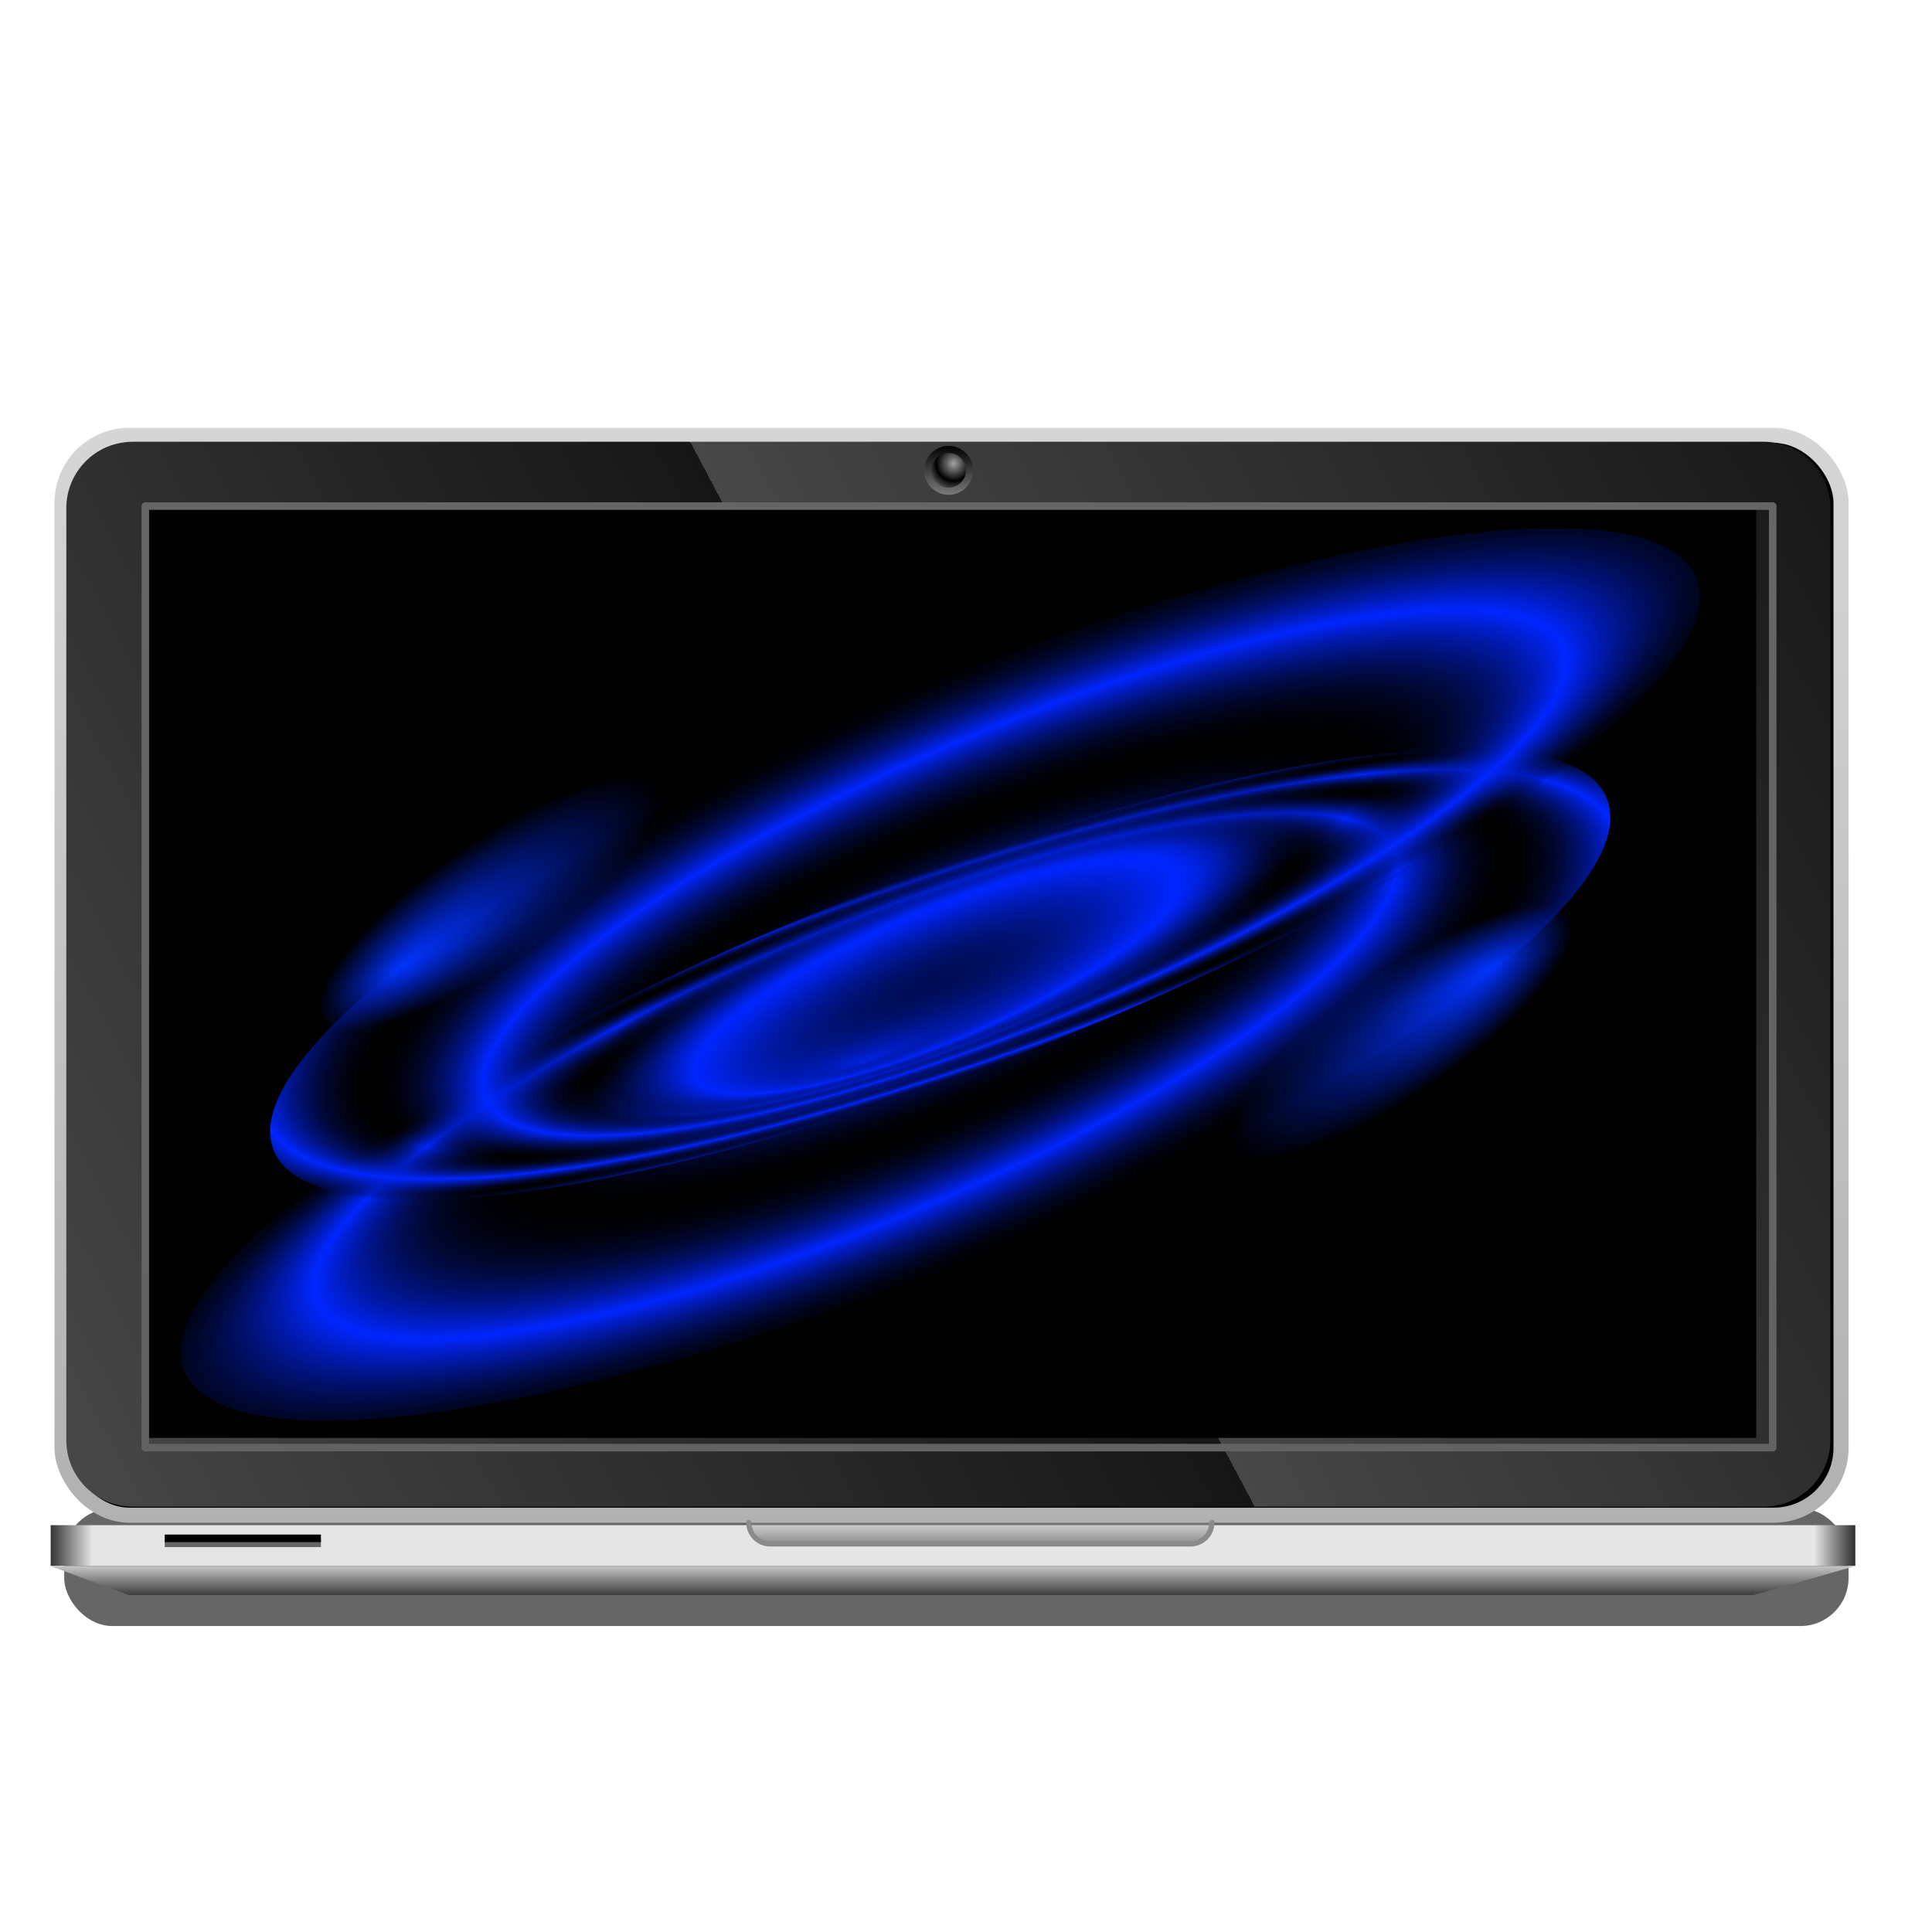 <?xml version="1.0" encoding="UTF-8" standalone="no"?>
<!-- Created with Inkscape (http://www.inkscape.org/) -->

<svg
   xmlns:dc="http://purl.org/dc/elements/1.1/"
   xmlns:cc="http://creativecommons.org/ns#"
   xmlns:rdf="http://www.w3.org/1999/02/22-rdf-syntax-ns#"
   xmlns:svg="http://www.w3.org/2000/svg"
   xmlns="http://www.w3.org/2000/svg"
   xmlns:xlink="http://www.w3.org/1999/xlink"
   xmlns:sodipodi="http://sodipodi.sourceforge.net/DTD/sodipodi-0.dtd"
   xmlns:inkscape="http://www.inkscape.org/namespaces/inkscape"
   id="svg2"
   version="1.1"
   inkscape:version="0.91 r13725"
   width="256"
   height="256"
   viewBox="0 0 256 256"
   sodipodi:docname="folder-laptop-pictures.jpg.svg">
  <defs
     id="defs6">
    <linearGradient
       inkscape:collect="always"
       id="linearGradient4783">
      <stop
         style="stop-color:#b1b1b1;stop-opacity:1"
         offset="0"
         id="stop4785" />
      <stop
         style="stop-color:#d6d6d6;stop-opacity:1"
         offset="1"
         id="stop4787" />
    </linearGradient>
    <linearGradient
       inkscape:collect="always"
       id="linearGradient4746">
      <stop
         style="stop-color:#a2a2a2;stop-opacity:1"
         offset="0"
         id="stop4748" />
      <stop
         style="stop-color:#000000;stop-opacity:1"
         offset="1"
         id="stop4750" />
    </linearGradient>
    <linearGradient
       inkscape:collect="always"
       id="linearGradient4728">
      <stop
         style="stop-color:#7f7f7f;stop-opacity:1"
         offset="0"
         id="stop4730" />
      <stop
         style="stop-color:#000000;stop-opacity:1"
         offset="1"
         id="stop4732" />
    </linearGradient>
    <linearGradient
       inkscape:collect="always"
       id="linearGradient4718">
      <stop
         style="stop-color:#656565;stop-opacity:1"
         offset="0"
         id="stop4720" />
      <stop
         style="stop-color:#626262;stop-opacity:1"
         offset="1"
         id="stop4722" />
    </linearGradient>
    <linearGradient
       inkscape:collect="always"
       id="linearGradient4710">
      <stop
         style="stop-color:#474747;stop-opacity:1"
         offset="0"
         id="stop4712" />
      <stop
         style="stop-color:#161616;stop-opacity:1"
         offset="1"
         id="stop4714" />
    </linearGradient>
    <linearGradient
       inkscape:collect="always"
       id="linearGradient4184">
      <stop
         style="stop-color:#909090;stop-opacity:1"
         offset="0"
         id="stop4186" />
      <stop
         style="stop-color:#9a9a9a;stop-opacity:0;"
         offset="1"
         id="stop4188" />
    </linearGradient>
    <linearGradient
       inkscape:collect="always"
       id="linearGradient4158">
      <stop
         style="stop-color:#333333;stop-opacity:1;"
         offset="0"
         id="stop4160" />
      <stop
         style="stop-color:#dfdfdf;stop-opacity:1"
         offset="1"
         id="stop4162" />
    </linearGradient>
    <linearGradient
       inkscape:collect="always"
       id="linearGradient4144">
      <stop
         style="stop-color:#333333;stop-opacity:1"
         offset="0"
         id="stop4146" />
      <stop
         id="stop4154"
         offset="0.023"
         style="stop-color:#e5e5e5;stop-opacity:1" />
      <stop
         id="stop4152"
         offset="0.978"
         style="stop-color:#e5e5e5;stop-opacity:1" />
      <stop
         style="stop-color:#333333;stop-opacity:1"
         offset="1"
         id="stop4148" />
    </linearGradient>
    <linearGradient
       inkscape:collect="always"
       xlink:href="#linearGradient4144"
       id="linearGradient4150"
       x1="14.705"
       y1="202.545"
       x2="359.031"
       y2="202.545"
       gradientUnits="userSpaceOnUse"
       gradientTransform="matrix(0.694,0,0,0.694,-3.5,64.125)" />
    <linearGradient
       inkscape:collect="always"
       xlink:href="#linearGradient4158"
       id="linearGradient4164"
       x1="177.433"
       y1="211.978"
       x2="177.433"
       y2="205.042"
       gradientUnits="userSpaceOnUse"
       gradientTransform="matrix(0.696,0,0,0.694,-3.765,64.528)" />
    <linearGradient
       inkscape:collect="always"
       xlink:href="#linearGradient4184"
       id="linearGradient4190"
       x1="213.134"
       y1="211.52"
       x2="213.134"
       y2="206.515"
       gradientUnits="userSpaceOnUse"
       gradientTransform="matrix(0.694,0,0,0.694,-15.098,57.606)" />
    <filter
       inkscape:collect="always"
       style="color-interpolation-filters:sRGB"
       id="filter4206"
       x="-0.019"
       width="1.038"
       y="-0.291"
       height="1.582">
      <feGaussianBlur
         inkscape:collect="always"
         stdDeviation="1.89"
         id="feGaussianBlur4208" />
    </filter>
    <linearGradient
       id="linearGradient3266">
      <stop
         id="stop3268"
         offset="0"
         style="stop-color:#0233fb;stop-opacity:1;" />
      <stop
         id="stop3270"
         offset="1"
         style="stop-color:#002aff;stop-opacity:0;" />
    </linearGradient>
    <linearGradient
       id="linearGradient3256">
      <stop
         id="stop3258"
         offset="0"
         style="stop-color:#002cff;stop-opacity:1" />
      <stop
         style="stop-color:#002bff;stop-opacity:1"
         offset="0.726"
         id="stop3264" />
      <stop
         id="stop3260"
         offset="1"
         style="stop-color:#4b60d3;stop-opacity:0" />
    </linearGradient>
    <linearGradient
       id="linearGradient3375">
      <stop
         id="stop3377"
         offset="0"
         style="stop-color:#000000;stop-opacity:0;" />
      <stop
         style="stop-color:#0026ff;stop-opacity:1;"
         offset="0.345"
         id="stop3383" />
      <stop
         id="stop3385"
         offset="0.55"
         style="stop-color:#000000;stop-opacity:0;" />
      <stop
         style="stop-color:#0026ff;stop-opacity:1;"
         offset="0.775"
         id="stop3387" />
      <stop
         id="stop3379"
         offset="1"
         style="stop-color:#000000;stop-opacity:0;" />
    </linearGradient>
    <inkscape:perspective
       id="perspective10"
       inkscape:persp3d-origin="372.04724 : 350.78739 : 1"
       inkscape:vp_z="744.09448 : 526.18109 : 1"
       inkscape:vp_y="0 : 1000 : 0"
       inkscape:vp_x="0 : 526.18109 : 1"
       sodipodi:type="inkscape:persp3d" />
    <inkscape:perspective
       id="perspective2503"
       inkscape:persp3d-origin="128 : 85.333333 : 1"
       inkscape:vp_z="256 : 128 : 1"
       inkscape:vp_y="0 : 1000 : 0"
       inkscape:vp_x="0 : 128 : 1"
       sodipodi:type="inkscape:persp3d" />
    <linearGradient
       id="linearGradient3578">
      <stop
         style="stop-color:#000000;stop-opacity:1;"
         offset="0"
         id="stop3580" />
      <stop
         style="stop-color:#fffcfc;stop-opacity:1;"
         offset="1"
         id="stop3582" />
    </linearGradient>
    <radialGradient
       r="656.089"
       fy="-7.076"
       fx="973.103"
       cy="495.262"
       cx="726.775"
       spreadMethod="reflect"
       gradientTransform="matrix(0.982,-0.026,0.003,0.472,11.107,261.298)"
       gradientUnits="userSpaceOnUse"
       id="radialGradient3397"
       xlink:href="#linearGradient3375"
       inkscape:collect="always" />
    <radialGradient
       r="656.089"
       fy="-7.076"
       fx="973.103"
       cy="495.262"
       cx="726.775"
       spreadMethod="reflect"
       gradientTransform="matrix(0.982,-0.026,0.003,0.472,11.107,261.298)"
       gradientUnits="userSpaceOnUse"
       id="radialGradient3399"
       xlink:href="#linearGradient3375"
       inkscape:collect="always" />
    <radialGradient
       gradientUnits="userSpaceOnUse"
       gradientTransform="matrix(0.902,-0.02,0.006,0.271,87.42,352.403)"
       r="194.706"
       fy="457.527"
       fx="922.124"
       cy="457.527"
       cx="922.124"
       id="radialGradient3272"
       xlink:href="#linearGradient3266"
       inkscape:collect="always" />
    <radialGradient
       r="194.706"
       fy="457.527"
       fx="922.124"
       cy="457.527"
       cx="922.124"
       gradientTransform="matrix(0.902,-0.02,0.006,0.271,87.42,352.403)"
       gradientUnits="userSpaceOnUse"
       id="radialGradient3276"
       xlink:href="#linearGradient3266"
       inkscape:collect="always" />
    <radialGradient
       r="656.089"
       fy="-7.076"
       fx="973.103"
       cy="495.262"
       cx="726.775"
       spreadMethod="reflect"
       gradientTransform="matrix(0.982,-0.026,0.003,0.472,11.107,261.298)"
       gradientUnits="userSpaceOnUse"
       id="radialGradient3285"
       xlink:href="#linearGradient3375"
       inkscape:collect="always" />
    <radialGradient
       r="656.089"
       fy="-7.076"
       fx="973.103"
       cy="495.262"
       cx="726.775"
       spreadMethod="reflect"
       gradientTransform="matrix(0.982,-0.026,0.003,0.472,11.107,261.298)"
       gradientUnits="userSpaceOnUse"
       id="radialGradient3287"
       xlink:href="#linearGradient3375"
       inkscape:collect="always" />
    <radialGradient
       r="194.706"
       fy="457.527"
       fx="922.124"
       cy="457.527"
       cx="922.124"
       gradientTransform="matrix(0.902,-0.02,0.006,0.271,87.42,352.403)"
       gradientUnits="userSpaceOnUse"
       id="radialGradient3289"
       xlink:href="#linearGradient3266"
       inkscape:collect="always" />
    <radialGradient
       r="194.706"
       fy="457.527"
       fx="922.124"
       cy="457.527"
       cx="922.124"
       gradientTransform="matrix(0.902,-0.02,0.006,0.271,87.42,352.403)"
       gradientUnits="userSpaceOnUse"
       id="radialGradient3291"
       xlink:href="#linearGradient3266"
       inkscape:collect="always" />
    <radialGradient
       r="194.706"
       fy="462.119"
       fx="814.349"
       cy="457.527"
       cx="922.124"
       gradientTransform="matrix(0.145,-0.003,9.7569555e-4,0.043,-590.984,788.985)"
       gradientUnits="userSpaceOnUse"
       id="radialGradient2505"
       xlink:href="#linearGradient3266"
       inkscape:collect="always" />
    <radialGradient
       r="194.706"
       fy="462.119"
       fx="814.349"
       cy="457.527"
       cx="922.124"
       gradientTransform="matrix(0.145,-0.003,9.7569555e-4,0.043,228.272,-906.822)"
       gradientUnits="userSpaceOnUse"
       id="radialGradient2509"
       xlink:href="#linearGradient3266"
       inkscape:collect="always" />
    <linearGradient
       inkscape:collect="always"
       xlink:href="#linearGradient4710"
       id="linearGradient4716"
       x1="124.2"
       y1="120.318"
       x2="244.795"
       y2="56.389"
       gradientUnits="userSpaceOnUse"
       spreadMethod="repeat" />
    <linearGradient
       inkscape:collect="always"
       xlink:href="#linearGradient4718"
       id="linearGradient4724"
       x1="61.687"
       y1="67.206"
       x2="60.075"
       y2="191.67"
       gradientUnits="userSpaceOnUse"
       gradientTransform="translate(2.263,-1.131)" />
    <linearGradient
       inkscape:collect="always"
       xlink:href="#linearGradient4728"
       id="linearGradient4734"
       x1="89.349"
       y1="49.22"
       x2="90.841"
       y2="8.203"
       gradientUnits="userSpaceOnUse"
       spreadMethod="reflect" />
    <radialGradient
       inkscape:collect="always"
       xlink:href="#linearGradient4746"
       id="radialGradient4752"
       cx="91.934"
       cy="22.63"
       fx="91.934"
       fy="22.63"
       r="13.861"
       gradientUnits="userSpaceOnUse"
       spreadMethod="reflect" />
    <linearGradient
       inkscape:collect="always"
       xlink:href="#linearGradient4783"
       id="linearGradient4789"
       x1="131.997"
       y1="202.939"
       x2="131.997"
       y2="55.236"
       gradientUnits="userSpaceOnUse" />
  </defs>
  <sodipodi:namedview
     pagecolor="#ffffff"
     bordercolor="#666666"
     borderopacity="1"
     objecttolerance="10"
     gridtolerance="10"
     guidetolerance="10"
     inkscape:pageopacity="0"
     inkscape:pageshadow="2"
     inkscape:window-width="1920"
     inkscape:window-height="1056"
     id="namedview4"
     showgrid="false"
     inkscape:zoom="3.5273438"
     inkscape:cx="128"
     inkscape:cy="128"
     inkscape:window-x="0"
     inkscape:window-y="0"
     inkscape:window-maximized="1"
     inkscape:current-layer="svg2" />
  <g
     font-size="7.5"
     font-variant="normal"
     letter-spacing="0"
     font-stretch="normal"
     font-weight="bold"
     line-height="125%"
     word-spacing="0"
     font-style="normal"
     transform="translate(62.261,-42.267)"
     id="text4330"
     style="font-style:normal;font-variant:normal;font-weight:bold;font-stretch:normal;font-size:7.5px;line-height:125%;font-family:STIX;letter-spacing:0;word-spacing:0;fill:#000000;fill-opacity:1;stroke:none;stroke-width:1;stroke-linecap:butt;stroke-linejoin:miter;stroke-opacity:1">
    <path
       inkscape:connector-curvature="0"
       id="path4335"
       d="m -56.133,39.468 0,-0.188 c -0.307,0 -0.443,-0.165 -0.825,-1.073 l -1.665,-3.915 -0.21,0 -1.657,4.088 c -0.285,0.705 -0.398,0.84 -0.743,0.9 l 0,0.188 1.515,0 0,-0.188 c -0.443,-0.03 -0.608,-0.113 -0.608,-0.307 0,-0.18 0.142,-0.495 0.233,-0.728 l 0.098,-0.255 1.688,0 c 0.255,0.593 0.345,0.855 0.345,1.02 0,0.165 -0.098,0.225 -0.345,0.247 l -0.24,0.022 0,0.188 2.415,0 z m -2.288,-1.77 -1.462,0 0.705,-1.823 0.757,1.823 z" />
    <path
       inkscape:connector-curvature="0"
       id="path4337"
       d="m -55.761,34.398 0,0.188 c 0.525,0.045 0.63,0.15 0.63,0.735 l 0,3.203 c 0,0.383 -0.045,0.593 -0.292,0.69 -0.083,0.037 -0.195,0.052 -0.338,0.068 l 0,0.188 2.498,0 0,-0.188 c -0.593,-0.075 -0.652,-0.142 -0.652,-0.645 l 0,-1.44 c 0.99,-0.007 1.245,-0.03 1.567,-0.15 0.623,-0.233 0.968,-0.69 0.968,-1.29 0,-0.915 -0.765,-1.357 -2.018,-1.357 l -2.362,0 z m 1.845,0.525 c 0,-0.172 0.128,-0.263 0.375,-0.263 0.623,0 0.87,0.345 0.87,1.177 0,0.833 -0.307,1.087 -1.245,1.095 l 0,-2.01 z" />
  </g>
  <g
     id="g4762">
    <rect
       ry="6.379"
       y="199.867"
       x="8.505"
       height="15.592"
       width="236.439"
       id="rect4192"
       style="opacity:1;fill:#000000;fill-opacity:0.6;fill-rule:nonzero;stroke:none;stroke-width:1;stroke-linecap:round;stroke-linejoin:round;stroke-miterlimit:4;stroke-dasharray:none;stroke-dashoffset:0;stroke-opacity:1;filter:url(#filter4206)" />
    <rect
       ry="8.929"
       y="57.686"
       x="8.222"
       height="143.087"
       width="235.725"
       id="rect4138"
       style="opacity:1;fill:#000000;fill-opacity:1;fill-rule:nonzero;stroke:url(#linearGradient4789);stroke-width:2;stroke-linecap:round;stroke-linejoin:round;stroke-miterlimit:4;stroke-dasharray:none;stroke-dashoffset:0;stroke-opacity:1" />
    <g
       transform="matrix(0.964,0,0,0.964,2.21,-771.027)"
       id="g4246">
      <rect
         style="opacity:1;fill:#000000;fill-opacity:1;stroke:none;stroke-width:2;stroke-linecap:round;stroke-linejoin:round;stroke-miterlimit:4;stroke-dasharray:none;stroke-opacity:1"
         id="rect2601"
         width="228.169"
         height="143.127"
         x="13.43"
         y="863.299" />
      <g
         id="g3393"
         transform="matrix(0.149,-0.06,0.06,0.149,-31.737,914.646)">
        <ellipse
           transform="matrix(1,0,0,0.523,-7.711,312.754)"
           id="path3373"
           style="opacity:1;fill:url(#radialGradient3285);fill-opacity:1;stroke:none;stroke-width:2;stroke-linecap:round;stroke-linejoin:round;stroke-miterlimit:4;stroke-dasharray:none;stroke-opacity:1"
           cx="809.027"
           cy="458.813"
           rx="656.089"
           ry="309.731" />
        <ellipse
           style="opacity:1;fill:url(#radialGradient3287);fill-opacity:1;stroke:none;stroke-width:2;stroke-linecap:round;stroke-linejoin:round;stroke-miterlimit:4;stroke-dasharray:none;stroke-opacity:1"
           id="path3389"
           transform="matrix(-1,0,0,-0.523,1751.714,645.997)"
           cx="809.027"
           cy="458.813"
           rx="656.089"
           ry="309.731" />
      </g>
      <ellipse
         style="fill:url(#radialGradient2505);fill-opacity:1;stroke:none;stroke-width:2;stroke-linecap:round;stroke-linejoin:round;stroke-miterlimit:4;stroke-dasharray:none;stroke-opacity:1"
         id="path2484"
         transform="matrix(0.833,-0.553,0.553,0.833,0,0)"
         cx="-456.808"
         cy="805.884"
         rx="31.298"
         ry="8.47" />
      <ellipse
         transform="matrix(-0.833,0.553,-0.553,-0.833,0,0)"
         id="path2507"
         style="fill:url(#radialGradient2509);fill-opacity:1;stroke:none;stroke-width:2;stroke-linecap:round;stroke-linejoin:round;stroke-miterlimit:4;stroke-dasharray:none;stroke-opacity:1"
         cx="362.448"
         cy="-889.924"
         rx="31.298"
         ry="8.47" />
    </g>
    <rect
       y="202.092"
       x="6.712"
       height="5.395"
       width="239.129"
       id="rect4142"
       style="opacity:1;fill:url(#linearGradient4150);fill-opacity:1;fill-rule:nonzero;stroke:none;stroke-width:2.9;stroke-linecap:round;stroke-linejoin:round;stroke-miterlimit:4;stroke-dasharray:none;stroke-dashoffset:0;stroke-opacity:1" />
    <path
       inkscape:connector-curvature="0"
       id="path4156"
       d="m 6.66,207.504 239.199,0 -13.514,3.854 -215.26,0 z"
       style="fill:url(#linearGradient4164);fill-opacity:1;fill-rule:evenodd;stroke:none;stroke-width:1px;stroke-linecap:butt;stroke-linejoin:miter;stroke-opacity:1" />
    <path
       sodipodi:nodetypes="cssc"
       inkscape:connector-curvature="0"
       id="rect4166"
       d="m 160.575,201.733 c 0,1.575 -1.268,2.843 -2.843,2.843 l -55.662,0 c -1.575,0 -2.843,-1.268 -2.843,-2.843"
       style="opacity:1;fill:url(#linearGradient4190);fill-opacity:1;fill-rule:nonzero;stroke:#8b8b8b;stroke-width:0.694;stroke-linecap:round;stroke-linejoin:round;stroke-miterlimit:4;stroke-dasharray:none;stroke-dashoffset:0;stroke-opacity:1" />
    <path
       inkscape:connector-curvature="0"
       id="rect4705"
       d="m 17.642,58.534 c -4.905,0 -8.855,3.928 -8.855,8.806 l 0,123.496 c 0,4.878 3.95,8.804 8.855,8.804 l 216.035,0 c 4.905,0 8.855,-3.926 8.855,-8.804 l 0,-123.496 c 0,-4.878 -3.95,-8.806 -8.855,-8.806 l -216.035,0 z m 1.245,8.962 213.823,0 0,123.037 -213.823,0 0,-123.037 z"
       style="opacity:1;fill:url(#linearGradient4716);fill-opacity:1;fill-rule:nonzero;stroke:none;stroke-width:2.333;stroke-linecap:round;stroke-linejoin:round;stroke-miterlimit:4;stroke-dasharray:none;stroke-dashoffset:0;stroke-opacity:1" />
    <rect
       y="67.057"
       x="19.256"
       height="124.762"
       width="215.635"
       id="rect4140"
       style="opacity:1;fill:none;fill-opacity:1;fill-rule:nonzero;stroke:url(#linearGradient4724);stroke-width:1;stroke-linecap:round;stroke-linejoin:round;stroke-miterlimit:4;stroke-dasharray:none;stroke-dashoffset:0;stroke-opacity:1" />
    <g
       transform="matrix(0.166,0,0,0.166,111.096,57.677)"
       id="g4754">
      <circle
         style="opacity:1;fill:none;fill-opacity:1;fill-rule:nonzero;stroke:url(#linearGradient4734);stroke-width:6.3;stroke-linecap:round;stroke-linejoin:round;stroke-miterlimit:4;stroke-dasharray:none;stroke-dashoffset:0;stroke-opacity:1"
         id="path4726"
         cx="87.973"
         cy="28.004"
         r="16.407" />
      <circle
         style="opacity:1;fill:url(#radialGradient4752);fill-opacity:1;fill-rule:nonzero;stroke:none;stroke-width:6.3;stroke-linecap:round;stroke-linejoin:round;stroke-miterlimit:4;stroke-dasharray:none;stroke-dashoffset:0;stroke-opacity:1"
         id="path4744"
         cx="87.973"
         cy="28.004"
         r="13.861" />
    </g>
    <path
       style="fill:none;fill-rule:evenodd;stroke:#646464;stroke-width:1px;stroke-linecap:butt;stroke-linejoin:miter;stroke-opacity:1"
       d="m 21.829,204.495 20.695,0"
       id="path4760"
       inkscape:connector-curvature="0" />
    <path
       inkscape:connector-curvature="0"
       id="path4758"
       d="m 21.829,203.836 20.695,0"
       style="fill:none;fill-rule:evenodd;stroke:#000000;stroke-width:1px;stroke-linecap:butt;stroke-linejoin:miter;stroke-opacity:1" />
  </g>
</svg>
